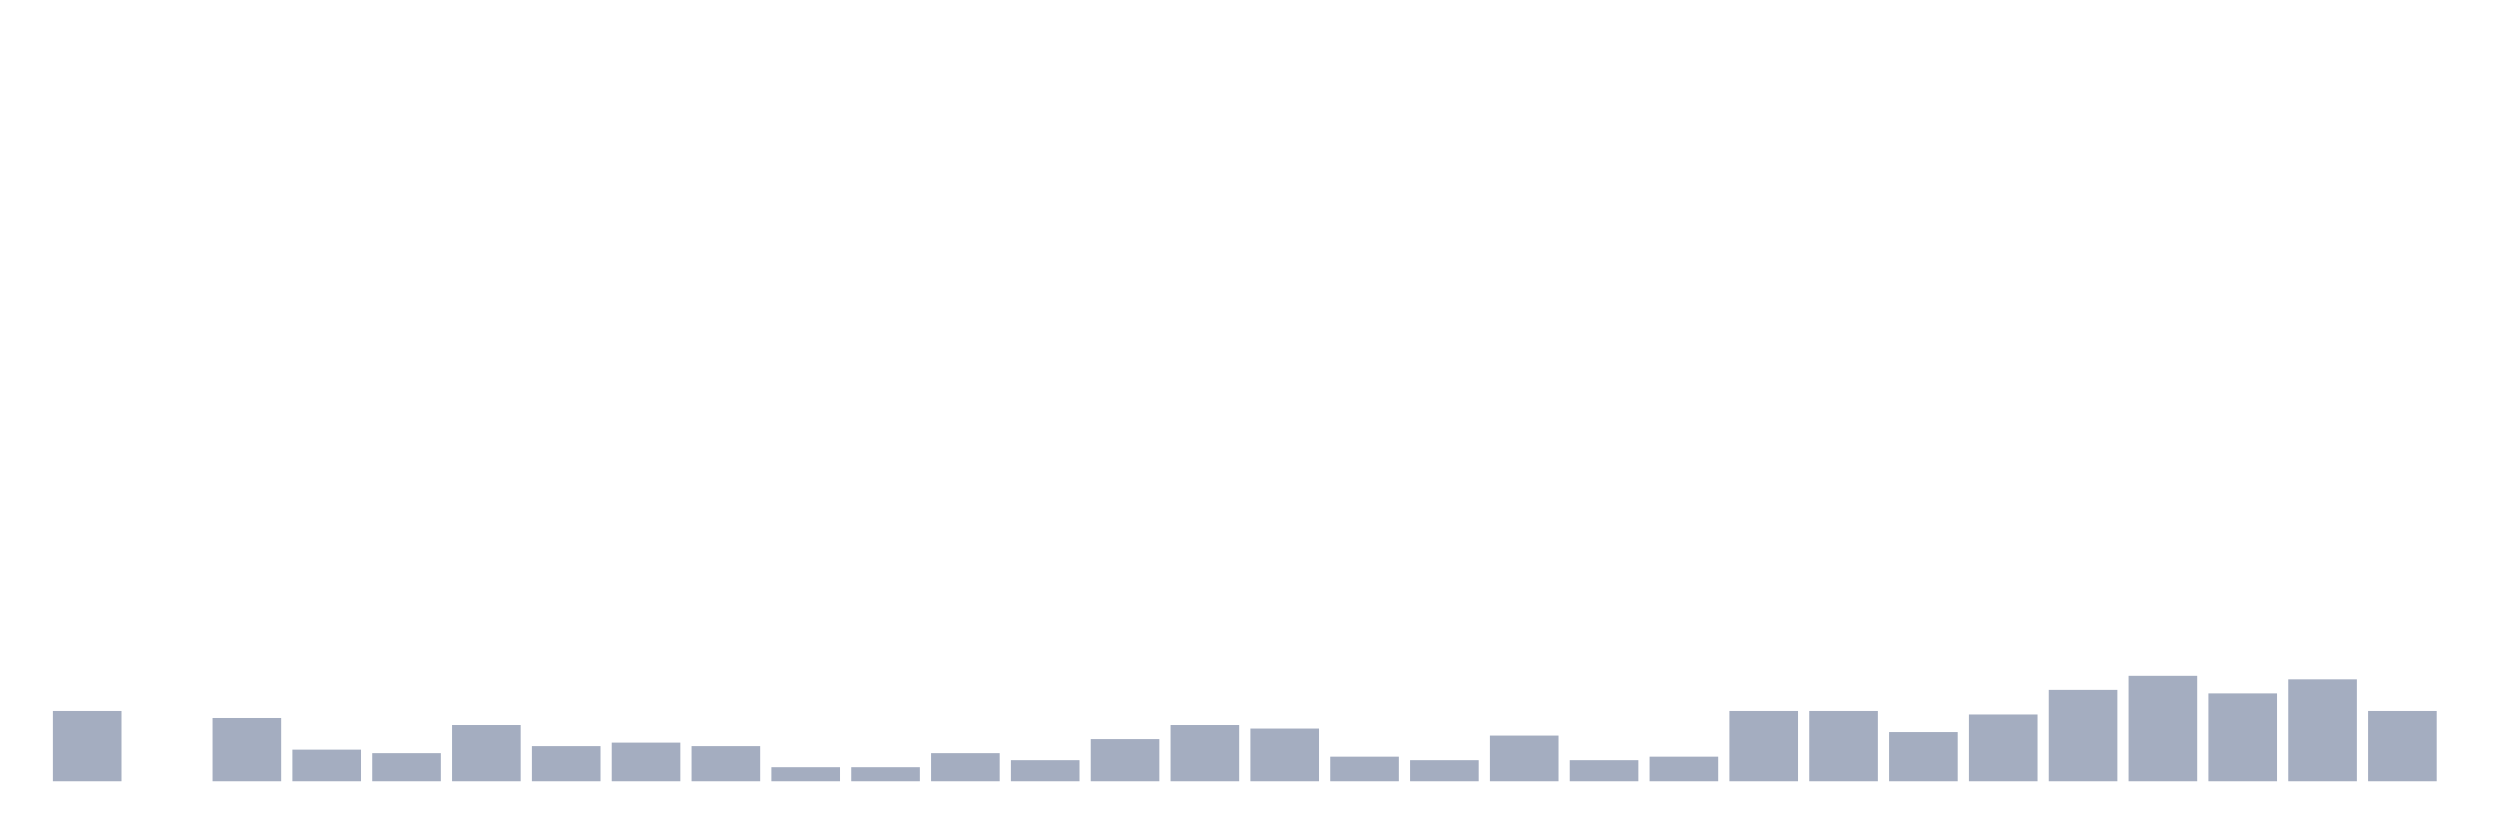<svg xmlns="http://www.w3.org/2000/svg" viewBox="0 0 480 160"><g transform="translate(10,10)"><rect class="bar" x="0.153" width="13.175" y="126.505" height="13.495" fill="rgb(164,173,192)"></rect><rect class="bar" x="15.482" width="13.175" y="140" height="0" fill="rgb(164,173,192)"></rect><rect class="bar" x="30.81" width="13.175" y="127.854" height="12.146" fill="rgb(164,173,192)"></rect><rect class="bar" x="46.138" width="13.175" y="133.927" height="6.073" fill="rgb(164,173,192)"></rect><rect class="bar" x="61.466" width="13.175" y="134.602" height="5.398" fill="rgb(164,173,192)"></rect><rect class="bar" x="76.794" width="13.175" y="129.204" height="10.796" fill="rgb(164,173,192)"></rect><rect class="bar" x="92.123" width="13.175" y="133.252" height="6.748" fill="rgb(164,173,192)"></rect><rect class="bar" x="107.451" width="13.175" y="132.578" height="7.422" fill="rgb(164,173,192)"></rect><rect class="bar" x="122.779" width="13.175" y="133.252" height="6.748" fill="rgb(164,173,192)"></rect><rect class="bar" x="138.107" width="13.175" y="137.301" height="2.699" fill="rgb(164,173,192)"></rect><rect class="bar" x="153.436" width="13.175" y="137.301" height="2.699" fill="rgb(164,173,192)"></rect><rect class="bar" x="168.764" width="13.175" y="134.602" height="5.398" fill="rgb(164,173,192)"></rect><rect class="bar" x="184.092" width="13.175" y="135.951" height="4.049" fill="rgb(164,173,192)"></rect><rect class="bar" x="199.42" width="13.175" y="131.903" height="8.097" fill="rgb(164,173,192)"></rect><rect class="bar" x="214.748" width="13.175" y="129.204" height="10.796" fill="rgb(164,173,192)"></rect><rect class="bar" x="230.077" width="13.175" y="129.879" height="10.121" fill="rgb(164,173,192)"></rect><rect class="bar" x="245.405" width="13.175" y="135.277" height="4.723" fill="rgb(164,173,192)"></rect><rect class="bar" x="260.733" width="13.175" y="135.951" height="4.049" fill="rgb(164,173,192)"></rect><rect class="bar" x="276.061" width="13.175" y="131.228" height="8.772" fill="rgb(164,173,192)"></rect><rect class="bar" x="291.39" width="13.175" y="135.951" height="4.049" fill="rgb(164,173,192)"></rect><rect class="bar" x="306.718" width="13.175" y="135.277" height="4.723" fill="rgb(164,173,192)"></rect><rect class="bar" x="322.046" width="13.175" y="126.505" height="13.495" fill="rgb(164,173,192)"></rect><rect class="bar" x="337.374" width="13.175" y="126.505" height="13.495" fill="rgb(164,173,192)"></rect><rect class="bar" x="352.702" width="13.175" y="130.553" height="9.447" fill="rgb(164,173,192)"></rect><rect class="bar" x="368.031" width="13.175" y="127.179" height="12.821" fill="rgb(164,173,192)"></rect><rect class="bar" x="383.359" width="13.175" y="122.456" height="17.544" fill="rgb(164,173,192)"></rect><rect class="bar" x="398.687" width="13.175" y="119.757" height="20.243" fill="rgb(164,173,192)"></rect><rect class="bar" x="414.015" width="13.175" y="123.131" height="16.869" fill="rgb(164,173,192)"></rect><rect class="bar" x="429.344" width="13.175" y="120.432" height="19.568" fill="rgb(164,173,192)"></rect><rect class="bar" x="444.672" width="13.175" y="126.505" height="13.495" fill="rgb(164,173,192)"></rect></g></svg>